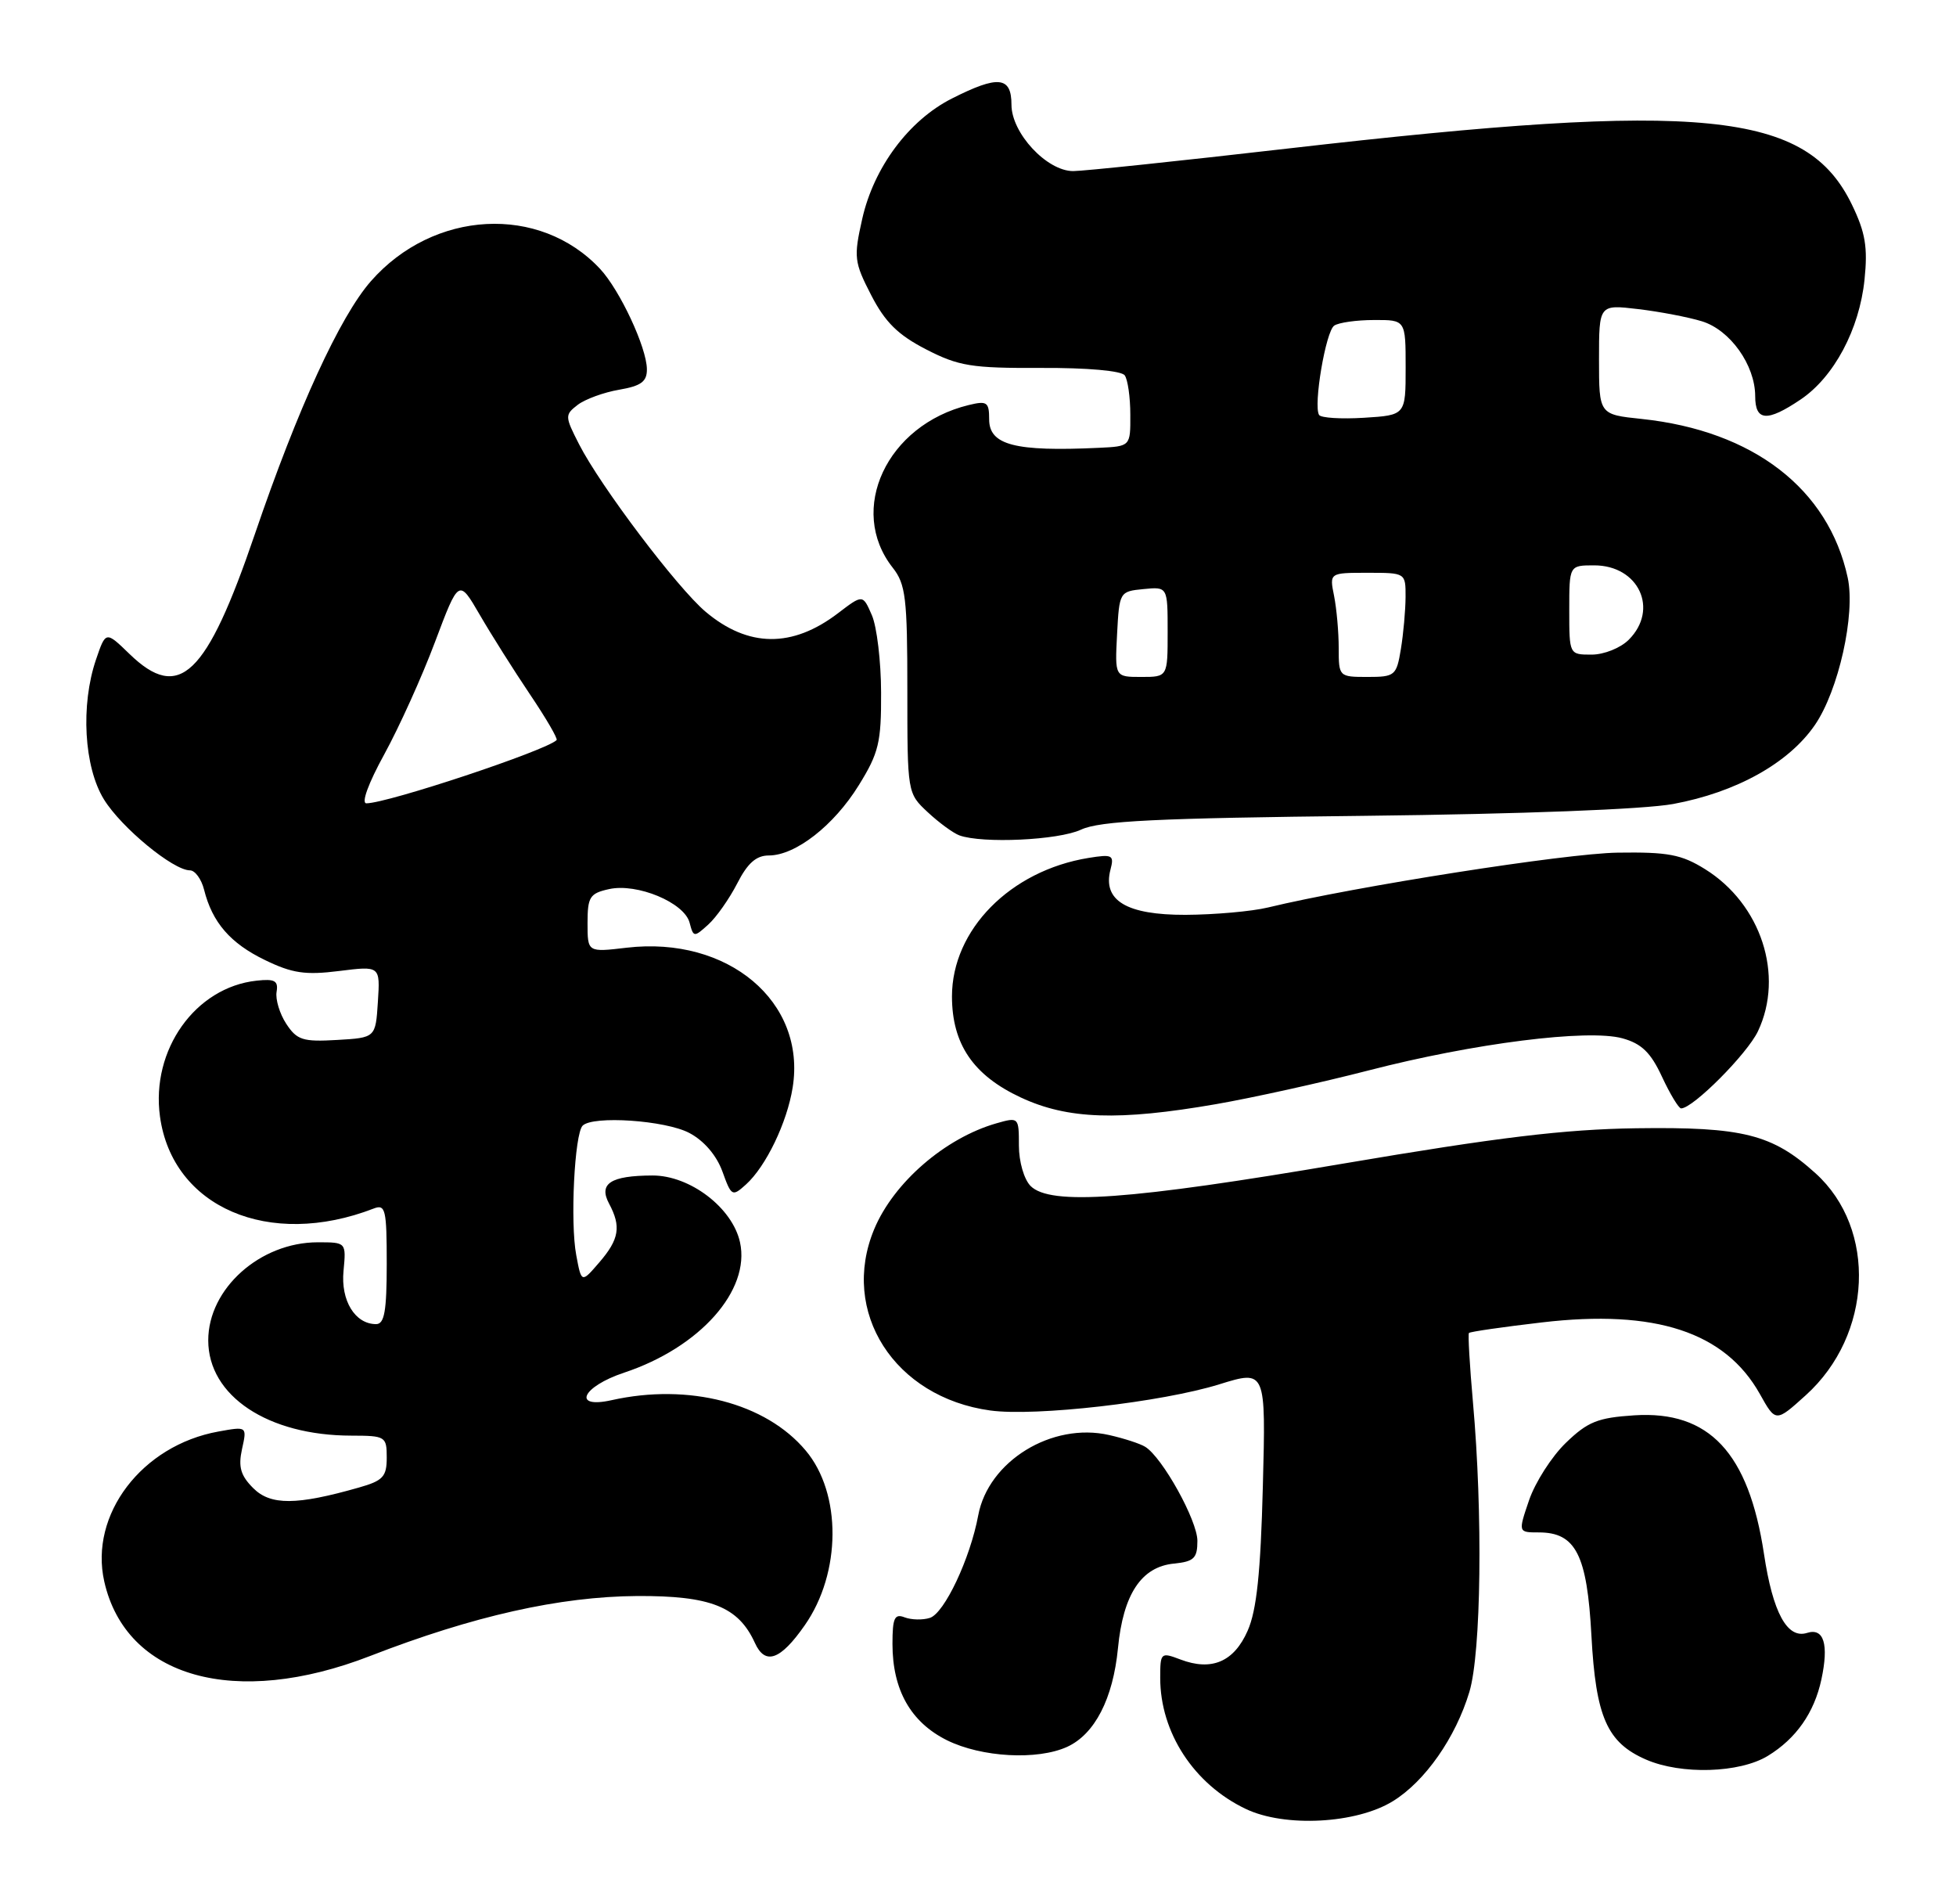 <?xml version="1.0" encoding="UTF-8" standalone="no"?>
<!DOCTYPE svg PUBLIC "-//W3C//DTD SVG 1.1//EN" "http://www.w3.org/Graphics/SVG/1.1/DTD/svg11.dtd" >
<svg xmlns="http://www.w3.org/2000/svg" xmlns:xlink="http://www.w3.org/1999/xlink" version="1.1" viewBox="0 0 263 256">
 <g >
 <path fill="currentColor"
d=" M 187.30 242.12 C 191.61 239.46 195.72 233.59 197.57 227.44 C 199.16 222.15 199.39 203.47 198.05 188.50 C 197.61 183.55 197.37 179.36 197.51 179.19 C 197.66 179.02 202.08 178.38 207.32 177.77 C 222.58 175.98 231.94 179.06 236.62 187.38 C 238.76 191.21 238.76 191.21 242.80 187.56 C 251.78 179.45 252.40 165.21 244.11 157.72 C 238.30 152.47 234.34 151.47 220.00 151.67 C 210.34 151.81 201.40 152.89 180.61 156.42 C 151.89 161.31 141.22 162.08 138.57 159.43 C 137.69 158.54 137.00 156.17 137.00 154.00 C 137.00 150.18 136.97 150.15 133.96 151.01 C 127.07 152.99 120.17 158.96 117.55 165.22 C 112.90 176.35 120.25 187.84 133.15 189.61 C 139.21 190.44 156.23 188.49 163.95 186.09 C 170.21 184.15 170.21 184.15 169.80 199.82 C 169.50 211.41 168.97 216.47 167.76 219.21 C 165.92 223.40 162.92 224.68 158.71 223.08 C 156.08 222.08 156.00 222.16 156.00 225.56 C 156.00 232.90 160.53 239.85 167.50 243.17 C 172.74 245.68 182.38 245.17 187.30 242.12 Z  M 237.70 236.04 C 241.50 233.72 243.94 230.24 244.90 225.77 C 245.92 221.03 245.23 218.79 242.97 219.51 C 240.31 220.35 238.37 216.80 237.18 208.88 C 235.12 195.28 229.81 189.61 219.74 190.26 C 214.82 190.58 213.48 191.12 210.53 193.97 C 208.63 195.81 206.42 199.27 205.60 201.66 C 204.12 206.00 204.12 206.00 206.91 206.00 C 211.87 206.00 213.40 209.00 213.98 219.88 C 214.57 230.82 216.08 234.26 221.33 236.54 C 226.05 238.59 233.90 238.36 237.70 236.04 Z  M 143.48 234.83 C 147.20 233.13 149.66 228.35 150.32 221.56 C 151.02 214.31 153.46 210.62 157.85 210.19 C 160.54 209.92 161.00 209.47 161.00 207.13 C 161.00 204.40 156.29 195.91 153.98 194.49 C 153.31 194.07 151.13 193.36 149.13 192.91 C 141.45 191.16 132.89 196.41 131.53 203.71 C 130.45 209.52 126.98 216.87 125.03 217.49 C 124.07 217.80 122.54 217.76 121.64 217.42 C 120.28 216.89 120.00 217.50 120.00 220.99 C 120.00 227.18 122.46 231.52 127.33 233.94 C 131.99 236.24 139.47 236.65 143.48 234.83 Z  M 49.77 222.61 C 63.63 217.23 75.26 214.62 85.67 214.55 C 95.56 214.50 99.28 215.98 101.50 220.85 C 102.88 223.90 104.93 223.18 108.20 218.49 C 113.13 211.45 113.19 200.75 108.33 194.99 C 102.96 188.59 92.61 185.91 82.25 188.22 C 76.87 189.42 78.24 186.41 83.93 184.52 C 94.10 181.14 100.92 173.47 99.50 167.00 C 98.48 162.35 92.76 158.00 87.72 158.02 C 82.10 158.04 80.45 159.11 81.90 161.81 C 83.54 164.88 83.26 166.59 80.59 169.69 C 78.18 172.49 78.18 172.49 77.48 168.72 C 76.65 164.33 77.25 152.42 78.34 151.32 C 79.73 149.94 89.46 150.60 92.68 152.30 C 94.66 153.34 96.34 155.31 97.13 157.47 C 98.34 160.83 98.46 160.89 100.30 159.23 C 102.99 156.80 105.83 150.90 106.58 146.19 C 108.43 134.67 97.89 125.80 84.25 127.40 C 79.00 128.02 79.00 128.02 79.00 124.09 C 79.00 120.57 79.30 120.09 81.90 119.52 C 85.67 118.69 92.01 121.33 92.72 124.03 C 93.24 126.01 93.32 126.02 95.23 124.29 C 96.32 123.31 98.07 120.81 99.13 118.75 C 100.51 116.04 101.68 115.00 103.37 115.00 C 106.96 115.00 112.12 110.98 115.47 105.56 C 118.16 101.22 118.50 99.80 118.47 93.08 C 118.46 88.91 117.90 84.24 117.23 82.70 C 116.01 79.89 116.01 79.89 112.67 82.44 C 106.53 87.12 100.61 87.06 94.89 82.25 C 91.08 79.05 80.74 65.36 77.86 59.72 C 75.94 55.96 75.93 55.77 77.68 54.42 C 78.68 53.66 81.19 52.74 83.25 52.39 C 86.21 51.88 87.00 51.30 86.98 49.62 C 86.95 46.71 83.35 39.01 80.69 36.15 C 72.57 27.45 58.29 28.21 49.87 37.80 C 45.71 42.54 40.02 54.93 34.28 71.77 C 27.75 90.92 24.11 94.40 17.41 87.91 C 14.22 84.82 14.22 84.82 12.91 88.66 C 10.82 94.79 11.29 103.12 13.98 107.47 C 16.32 111.26 23.29 117.00 25.54 117.00 C 26.22 117.00 27.08 118.17 27.44 119.60 C 28.54 124.00 30.97 126.81 35.63 129.06 C 39.30 130.84 41.06 131.10 45.60 130.53 C 51.12 129.84 51.12 129.84 50.81 134.67 C 50.50 139.50 50.50 139.50 45.31 139.80 C 40.72 140.07 39.92 139.81 38.49 137.63 C 37.60 136.27 37.02 134.34 37.19 133.33 C 37.44 131.84 36.94 131.56 34.50 131.83 C 26.26 132.72 20.28 141.13 21.51 150.09 C 23.19 162.31 36.19 167.90 50.25 162.46 C 51.83 161.85 52.00 162.58 52.00 169.89 C 52.00 176.25 51.69 178.00 50.57 178.00 C 47.74 178.00 45.80 174.84 46.19 170.84 C 46.55 167.00 46.55 167.00 42.73 167.00 C 34.97 167.00 28.00 173.23 28.00 180.18 C 28.00 187.65 36.01 192.98 47.25 192.99 C 51.84 193.00 52.00 193.10 52.00 195.95 C 52.00 198.51 51.50 199.05 48.25 199.97 C 39.87 202.36 36.38 202.38 34.05 200.05 C 32.35 198.35 32.02 197.20 32.54 194.80 C 33.22 191.74 33.22 191.74 29.36 192.44 C 19.07 194.30 11.99 203.61 14.02 212.60 C 16.94 225.54 31.63 229.66 49.77 222.61 Z  M 163.50 148.43 C 168.45 147.57 177.68 145.53 184.00 143.90 C 198.16 140.24 213.51 138.30 218.15 139.58 C 220.72 140.29 221.96 141.49 223.47 144.75 C 224.56 147.09 225.72 149.00 226.04 149.00 C 227.63 149.00 234.93 141.67 236.37 138.63 C 239.93 131.12 236.80 121.53 229.26 116.84 C 226.08 114.86 224.27 114.52 217.50 114.62 C 210.54 114.72 182.21 119.16 170.50 121.99 C 168.30 122.52 163.31 122.96 159.40 122.98 C 151.47 123.00 148.23 121.06 149.31 116.91 C 149.83 114.94 149.58 114.81 146.36 115.33 C 135.84 117.04 128.00 124.99 128.00 133.95 C 128.01 140.37 130.87 144.56 137.27 147.54 C 143.56 150.47 150.41 150.70 163.50 148.43 Z  M 145.35 111.53 C 147.88 110.35 155.40 109.98 183.50 109.67 C 204.63 109.43 221.06 108.80 224.97 108.08 C 233.45 106.51 240.50 102.59 244.02 97.47 C 247.21 92.83 249.50 82.58 248.44 77.66 C 245.86 65.71 235.74 57.91 220.75 56.32 C 215.00 55.72 215.00 55.72 215.00 48.32 C 215.00 40.93 215.00 40.93 220.25 41.55 C 223.14 41.89 227.00 42.63 228.83 43.19 C 232.63 44.35 235.99 49.07 236.00 53.25 C 236.00 56.63 237.59 56.75 242.10 53.71 C 246.59 50.69 250.01 44.28 250.70 37.59 C 251.15 33.24 250.82 31.26 249.01 27.52 C 242.91 14.92 229.07 13.54 173.13 19.97 C 158.62 21.64 145.65 23.00 144.30 23.00 C 140.75 23.00 136.00 17.89 136.00 14.08 C 136.00 10.27 134.22 10.09 127.98 13.25 C 122.19 16.18 117.48 22.52 115.93 29.44 C 114.77 34.59 114.85 35.24 117.14 39.68 C 119.01 43.31 120.74 45.02 124.51 46.96 C 128.90 49.22 130.62 49.50 139.97 49.46 C 146.20 49.43 150.80 49.84 151.23 50.46 C 151.64 51.03 151.98 53.41 151.98 55.75 C 152.00 60.00 152.00 60.00 147.75 60.20 C 136.47 60.73 133.00 59.83 133.00 56.37 C 133.00 54.05 132.71 53.85 130.25 54.45 C 119.23 57.13 113.91 68.53 120.03 76.31 C 121.78 78.53 122.00 80.39 122.00 92.72 C 122.00 106.60 122.00 106.63 124.75 109.19 C 126.26 110.60 128.18 112.00 129.00 112.30 C 132.10 113.42 142.31 112.95 145.35 111.53 Z  M 51.67 101.40 C 53.66 97.77 56.74 90.97 58.49 86.30 C 61.69 77.80 61.69 77.80 64.51 82.65 C 66.06 85.32 69.09 90.12 71.25 93.33 C 73.41 96.53 75.03 99.31 74.84 99.49 C 73.42 100.90 52.18 107.96 49.27 107.99 C 48.54 108.00 49.52 105.31 51.67 101.40 Z  M 150.20 85.25 C 150.50 79.57 150.54 79.50 153.75 79.19 C 157.00 78.87 157.00 78.87 157.00 84.94 C 157.00 91.00 157.00 91.00 153.45 91.00 C 149.90 91.00 149.90 91.00 150.20 85.25 Z  M 180.00 87.12 C 180.00 84.99 179.72 81.84 179.38 80.12 C 178.75 77.00 178.75 77.00 183.88 77.00 C 188.99 77.00 189.00 77.00 188.99 80.25 C 188.98 82.04 188.70 85.19 188.36 87.25 C 187.77 90.83 187.56 91.00 183.87 91.00 C 180.04 91.00 180.00 90.96 180.00 87.12 Z  M 211.00 82.00 C 211.00 76.00 211.00 76.00 214.35 76.00 C 220.34 76.00 223.09 81.91 219.00 86.00 C 217.89 87.11 215.67 88.00 214.00 88.00 C 211.00 88.00 211.00 88.00 211.00 82.00 Z  M 177.36 55.78 C 176.57 54.50 178.26 44.52 179.40 43.77 C 180.00 43.36 182.41 43.02 184.75 43.02 C 189.00 43.00 189.00 43.00 189.00 49.41 C 189.00 55.81 189.00 55.81 183.40 56.16 C 180.32 56.35 177.61 56.18 177.36 55.78 Z "/>
</g>
</svg>